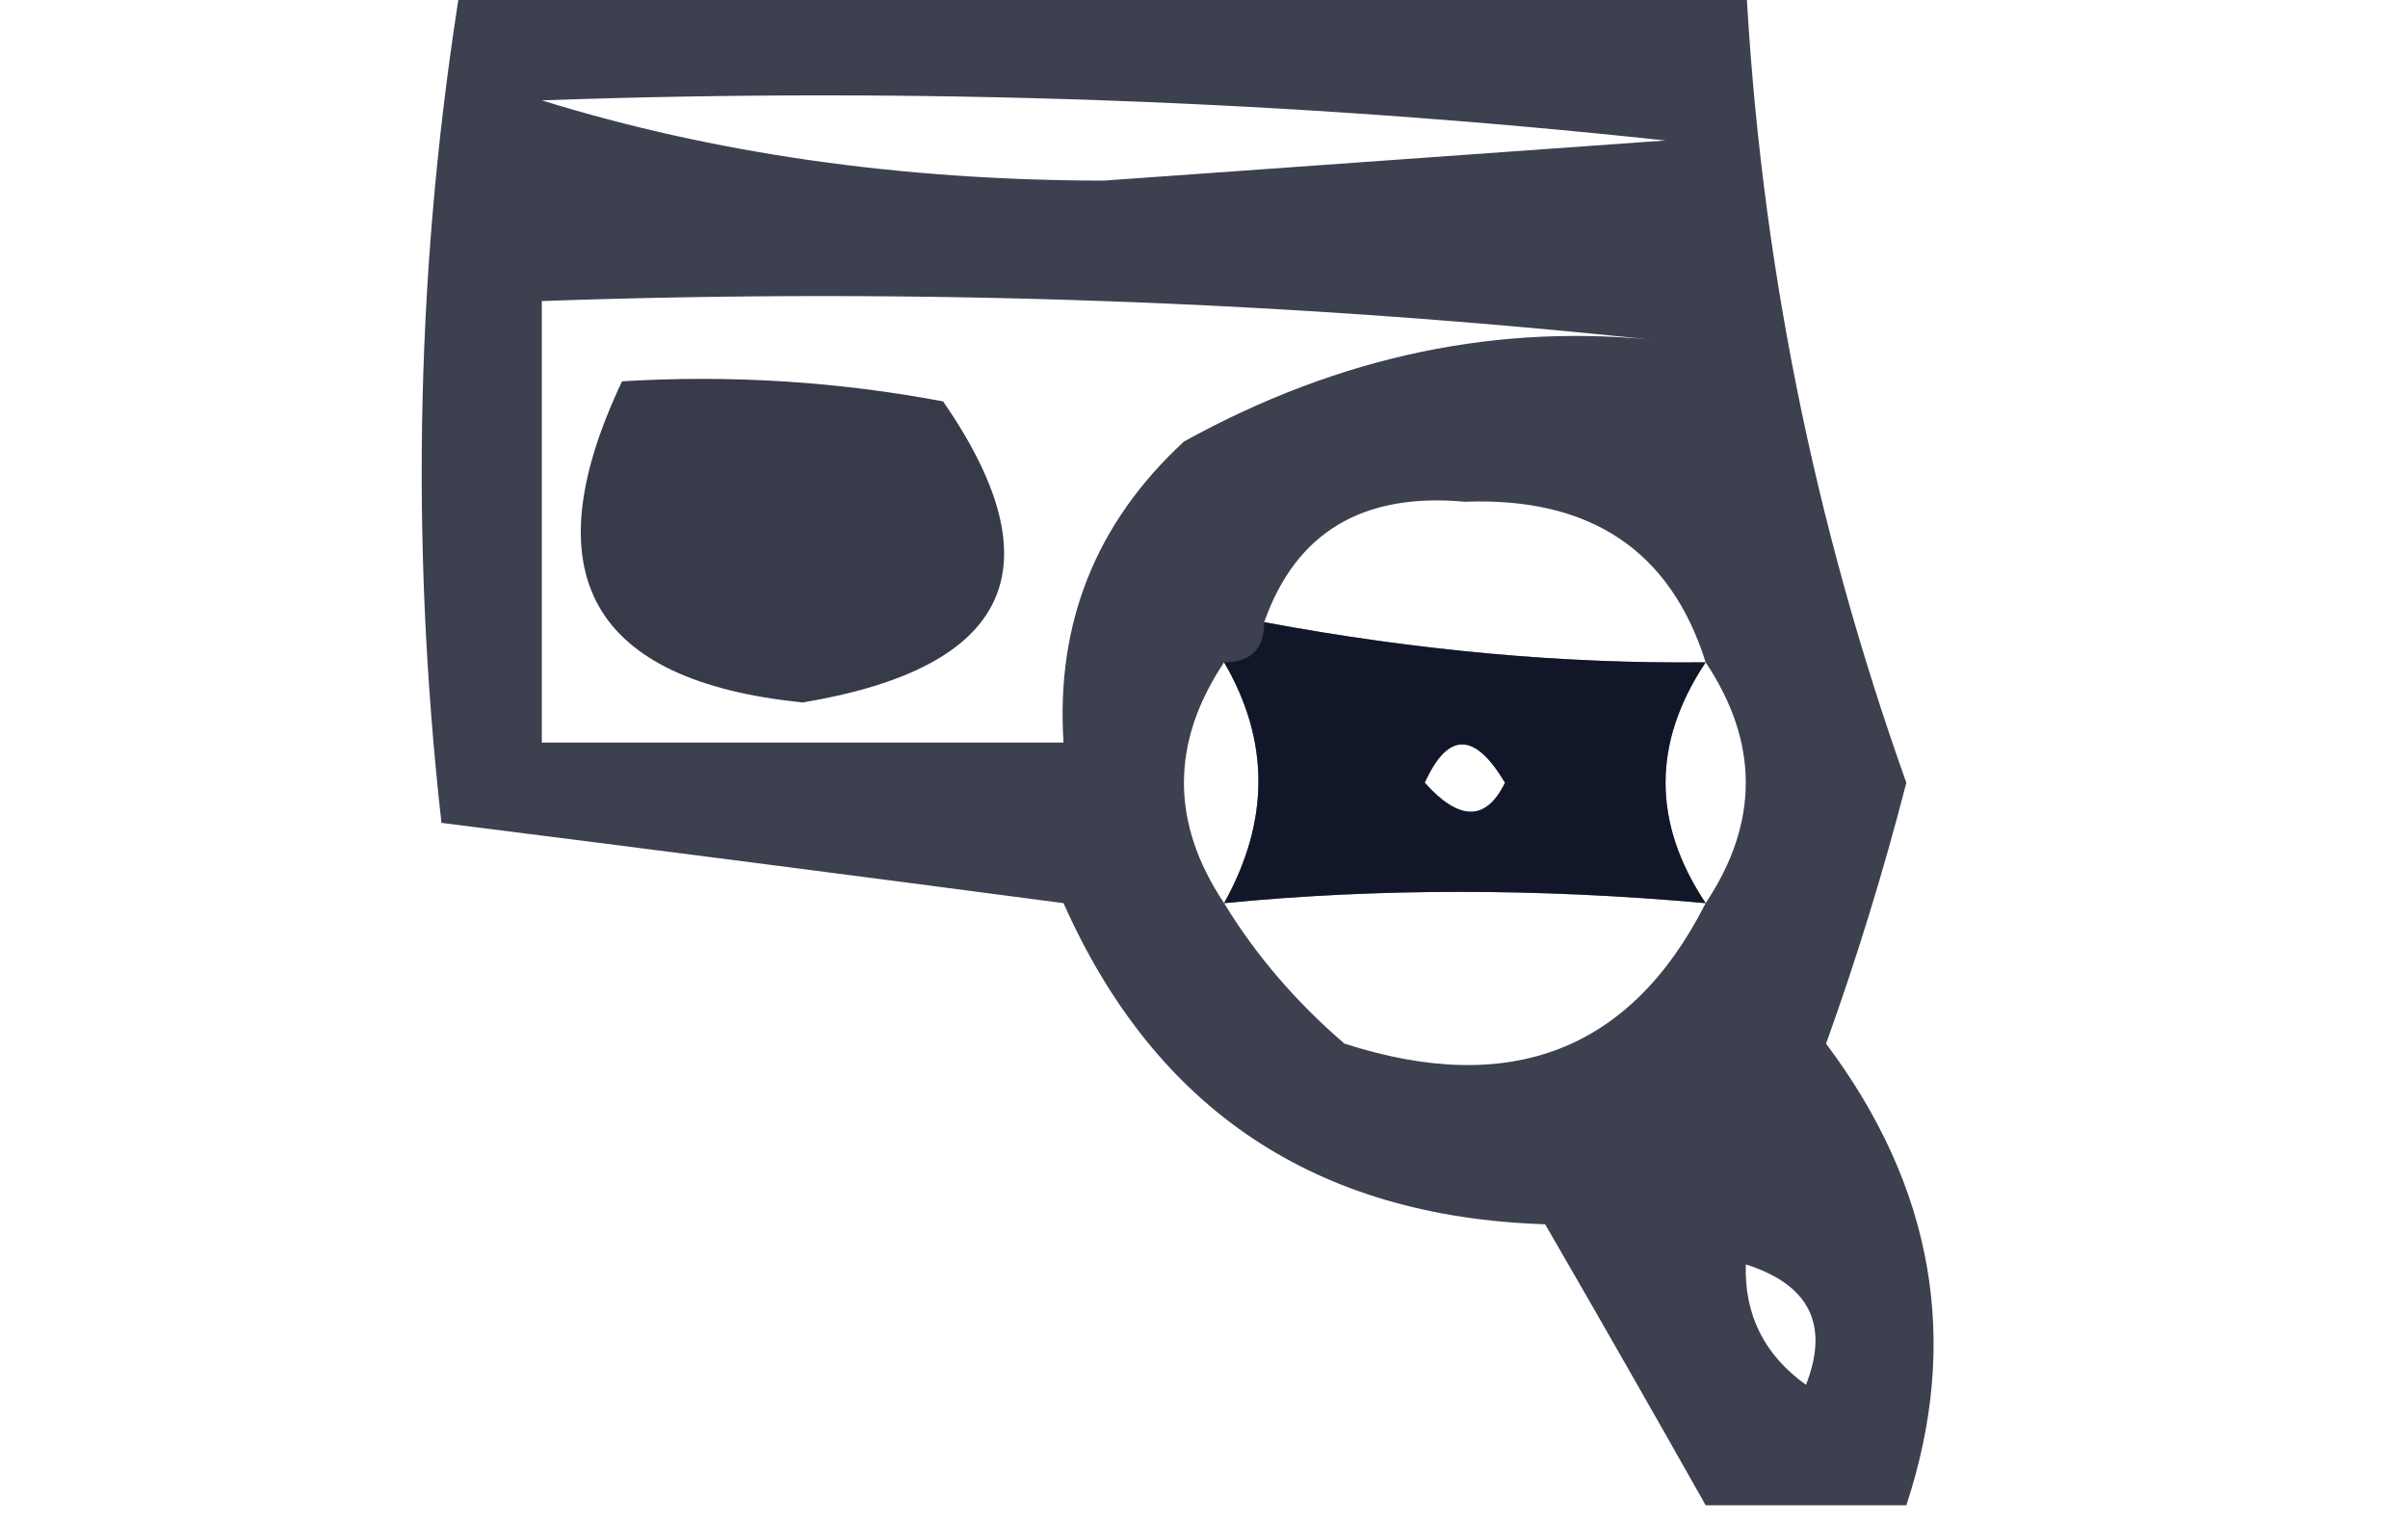 <?xml version="1.0" encoding="UTF-8"?>
<!DOCTYPE svg PUBLIC "-//W3C//DTD SVG 1.1//EN" "http://www.w3.org/Graphics/SVG/1.1/DTD/svg11.dtd">
<svg xmlns="http://www.w3.org/2000/svg" version="1.1" width="60px" height="38px" style="shape-rendering:geometricPrecision; text-rendering:geometricPrecision; image-rendering:optimizeQuality; fill-rule:evenodd; clip-rule:evenodd" xmlns:xlink="http://www.w3.org/1999/xlink">
<g><path style="opacity:0.764" fill="#000619" d="M 11.5,-0.5 C 22.167,-0.5 32.833,-0.5 43.5,-0.5C 43.85,6.341 45.184,13.008 47.5,19.5C 46.934,21.697 46.268,23.864 45.5,26C 48.185,29.581 48.852,33.414 47.5,37.5C 45.833,37.5 44.167,37.5 42.5,37.5C 41.194,35.184 39.861,32.85 38.5,30.5C 32.789,30.317 28.789,27.65 26.5,22.5C 21.282,21.811 16.116,21.144 11,20.5C 10.206,13.42 10.372,6.42 11.5,-0.5 Z M 13.5,2.5 C 22.857,2.168 32.19,2.502 41.5,3.5C 36.833,3.833 32.167,4.167 27.5,4.5C 22.449,4.493 17.782,3.827 13.5,2.5 Z M 13.5,7.5 C 22.857,7.168 32.19,7.502 41.5,8.5C 37.386,8.022 33.386,8.855 29.5,11C 27.307,13.025 26.307,15.525 26.5,18.5C 22.167,18.5 17.833,18.5 13.5,18.5C 13.5,14.833 13.5,11.167 13.5,7.5 Z M 42.5,16.5 C 38.957,16.54 35.29,16.207 31.5,15.5C 32.286,13.265 33.952,12.265 36.5,12.5C 39.623,12.38 41.623,13.713 42.5,16.5 Z M 30.5,16.5 C 31.641,18.451 31.641,20.451 30.5,22.5C 29.167,20.5 29.167,18.5 30.5,16.5 Z M 42.5,16.5 C 43.833,18.5 43.833,20.5 42.5,22.5C 41.167,20.5 41.167,18.5 42.5,16.5 Z M 35.5,19.5 C 36.077,18.227 36.743,18.227 37.5,19.5C 37.03,20.463 36.364,20.463 35.5,19.5 Z M 42.5,22.5 C 40.644,26.168 37.644,27.334 33.5,26C 32.29,24.961 31.29,23.794 30.5,22.5C 34.336,22.125 38.336,22.125 42.5,22.5 Z M 43.5,31.5 C 45.085,32.002 45.585,33.002 45,34.5C 43.961,33.756 43.461,32.756 43.5,31.5 Z"/></g>
<g><path style="opacity:0.787" fill="#000619" d="M 15.5,9.5 C 18.187,9.336 20.854,9.503 23.5,10C 26.354,14.135 25.187,16.635 20,17.5C 14.725,16.965 13.225,14.298 15.5,9.5 Z"/></g>
<g><path style="opacity:0.699" fill="#000519" d="M 31.5,15.5 C 35.29,16.207 38.957,16.54 42.5,16.5C 41.167,18.5 41.167,20.5 42.5,22.5C 38.336,22.125 34.336,22.125 30.5,22.5C 31.641,20.451 31.641,18.451 30.5,16.5C 31.167,16.5 31.5,16.167 31.5,15.5 Z M 35.5,19.5 C 36.364,20.463 37.03,20.463 37.5,19.5C 36.743,18.227 36.077,18.227 35.5,19.5 Z"/></g>
</svg>
